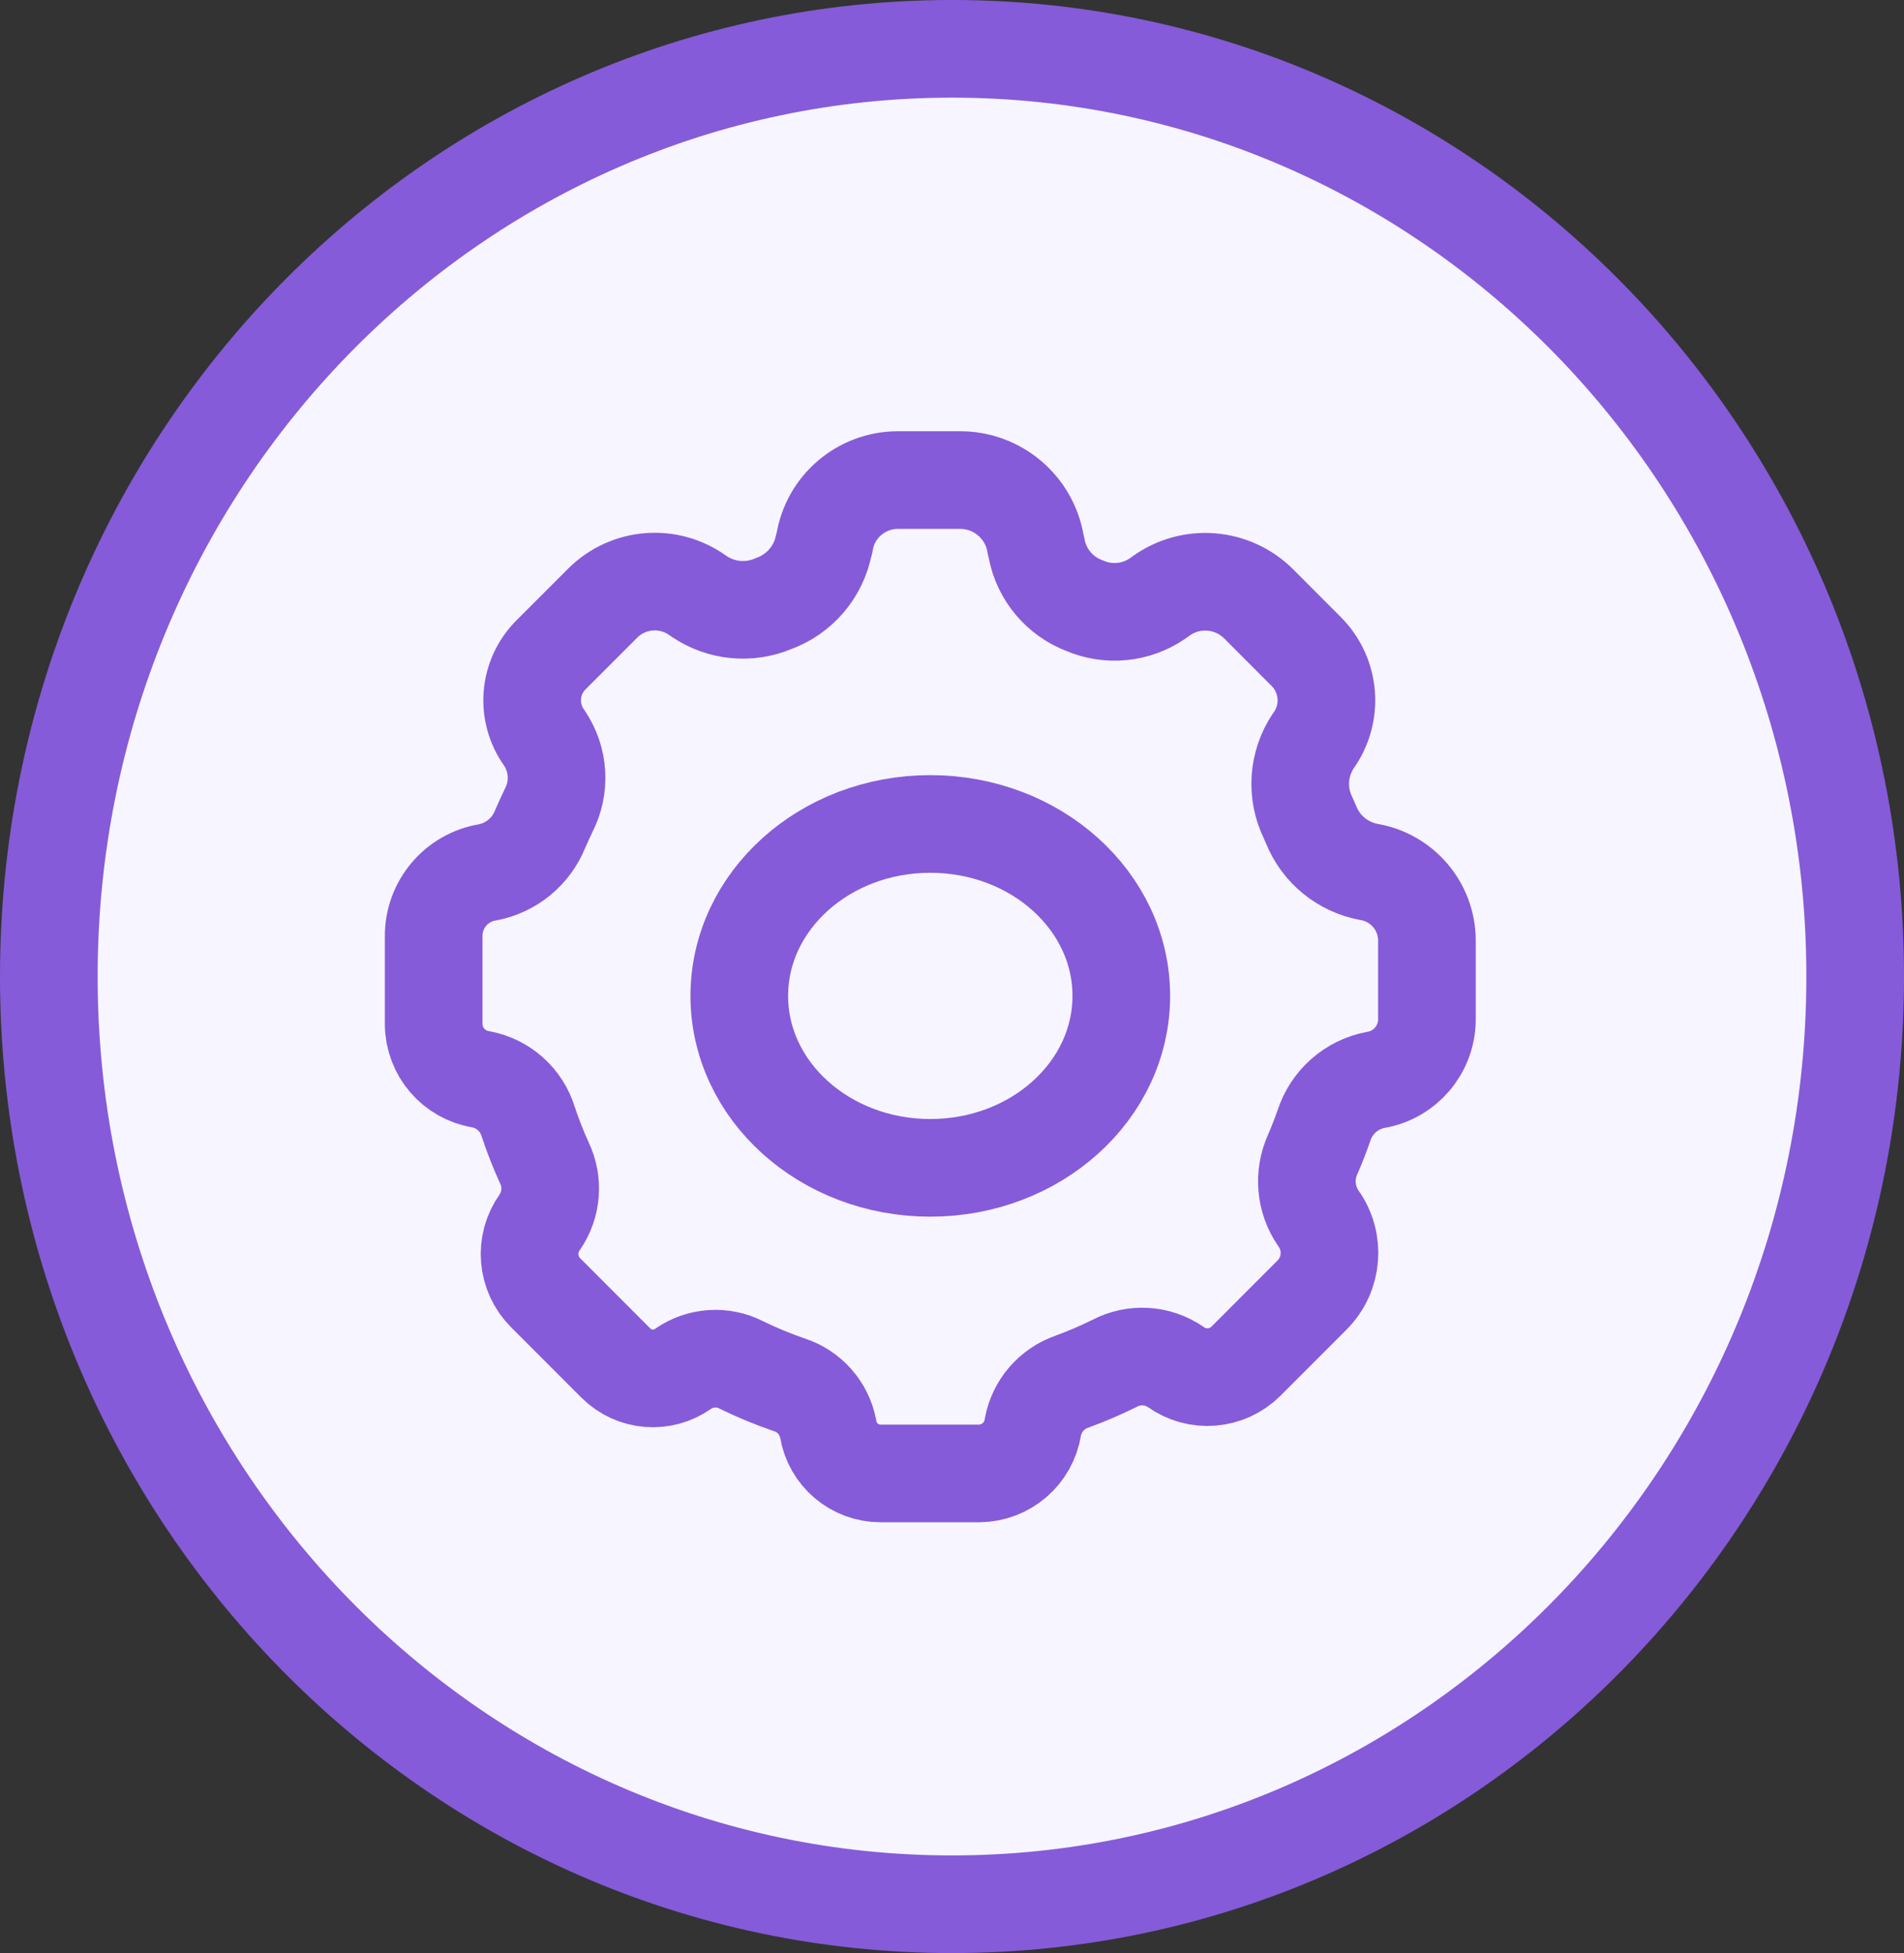 <svg width="39" height="40" viewBox="0 0 39 40" fill="none" xmlns="http://www.w3.org/2000/svg">
<rect x="0" y="0" width="39" height="40" fill="#333333" stroke="none"/>
<path d="M38 20C38 30.517 29.694 39 19.5 39C9.306 39 1 30.517 1 20C1 9.483 9.306 1 19.5 1C29.694 1 38 9.483 38 20Z" fill="#F7F5FF" stroke="#855BD9" stroke-width="2"/>
<path fill-rule="evenodd" clip-rule="evenodd" d="M18.038 30.177C17.505 30.177 17.051 29.792 16.964 29.266C16.884 28.841 16.578 28.494 16.166 28.361C15.831 28.246 15.502 28.11 15.184 27.954C14.805 27.76 14.35 27.789 13.998 28.03C13.572 28.335 12.988 28.288 12.617 27.918L11.176 26.476C10.788 26.088 10.737 25.477 11.057 25.03C11.303 24.671 11.338 24.207 11.15 23.814C11.025 23.541 10.916 23.262 10.821 22.977C10.686 22.528 10.312 22.192 9.852 22.105C9.297 22.016 8.887 21.539 8.883 20.977V19.174C8.88 18.526 9.348 17.971 9.987 17.866C10.472 17.774 10.877 17.441 11.062 16.984C11.118 16.855 11.176 16.727 11.237 16.6C11.483 16.125 11.449 15.554 11.148 15.112C10.772 14.589 10.829 13.87 11.285 13.413L12.344 12.354C12.867 11.831 13.691 11.764 14.291 12.194L14.325 12.217C14.774 12.519 15.344 12.574 15.842 12.363C16.375 12.171 16.767 11.713 16.875 11.158L16.89 11.108C17.009 10.373 17.645 9.833 18.39 9.832H19.668C20.433 9.832 21.086 10.386 21.212 11.14L21.235 11.242C21.338 11.774 21.71 12.215 22.217 12.405C22.706 12.615 23.269 12.56 23.708 12.259L23.781 12.207C24.397 11.763 25.245 11.831 25.782 12.368L26.757 13.345C27.246 13.836 27.307 14.609 26.902 15.172C26.585 15.642 26.545 16.246 26.796 16.754L26.859 16.899C27.062 17.396 27.503 17.755 28.03 17.856C28.719 17.968 29.225 18.562 29.228 19.259V20.877C29.227 21.492 28.782 22.017 28.175 22.118C27.676 22.214 27.27 22.575 27.116 23.06C27.048 23.253 26.973 23.447 26.889 23.641C26.695 24.067 26.738 24.563 27.003 24.949C27.351 25.434 27.297 26.1 26.875 26.523L25.522 27.877C25.135 28.264 24.525 28.314 24.08 27.995C23.709 27.741 23.229 27.713 22.831 27.922C22.547 28.063 22.256 28.187 21.959 28.296C21.543 28.439 21.236 28.795 21.157 29.227C21.072 29.771 20.605 30.173 20.055 30.177H18.038Z" stroke="#855BD9" stroke-width="2" stroke-linecap="round" stroke-linejoin="round"/>
<path fill-rule="evenodd" clip-rule="evenodd" d="M22.968 20.396C22.968 22.341 21.216 23.918 19.055 23.918C16.894 23.918 15.143 22.341 15.143 20.396C15.143 18.451 16.894 16.875 19.055 16.875C21.216 16.875 22.968 18.451 22.968 20.396Z" stroke="#855BD9" stroke-width="2" stroke-linecap="round" stroke-linejoin="round"/>
</svg>

